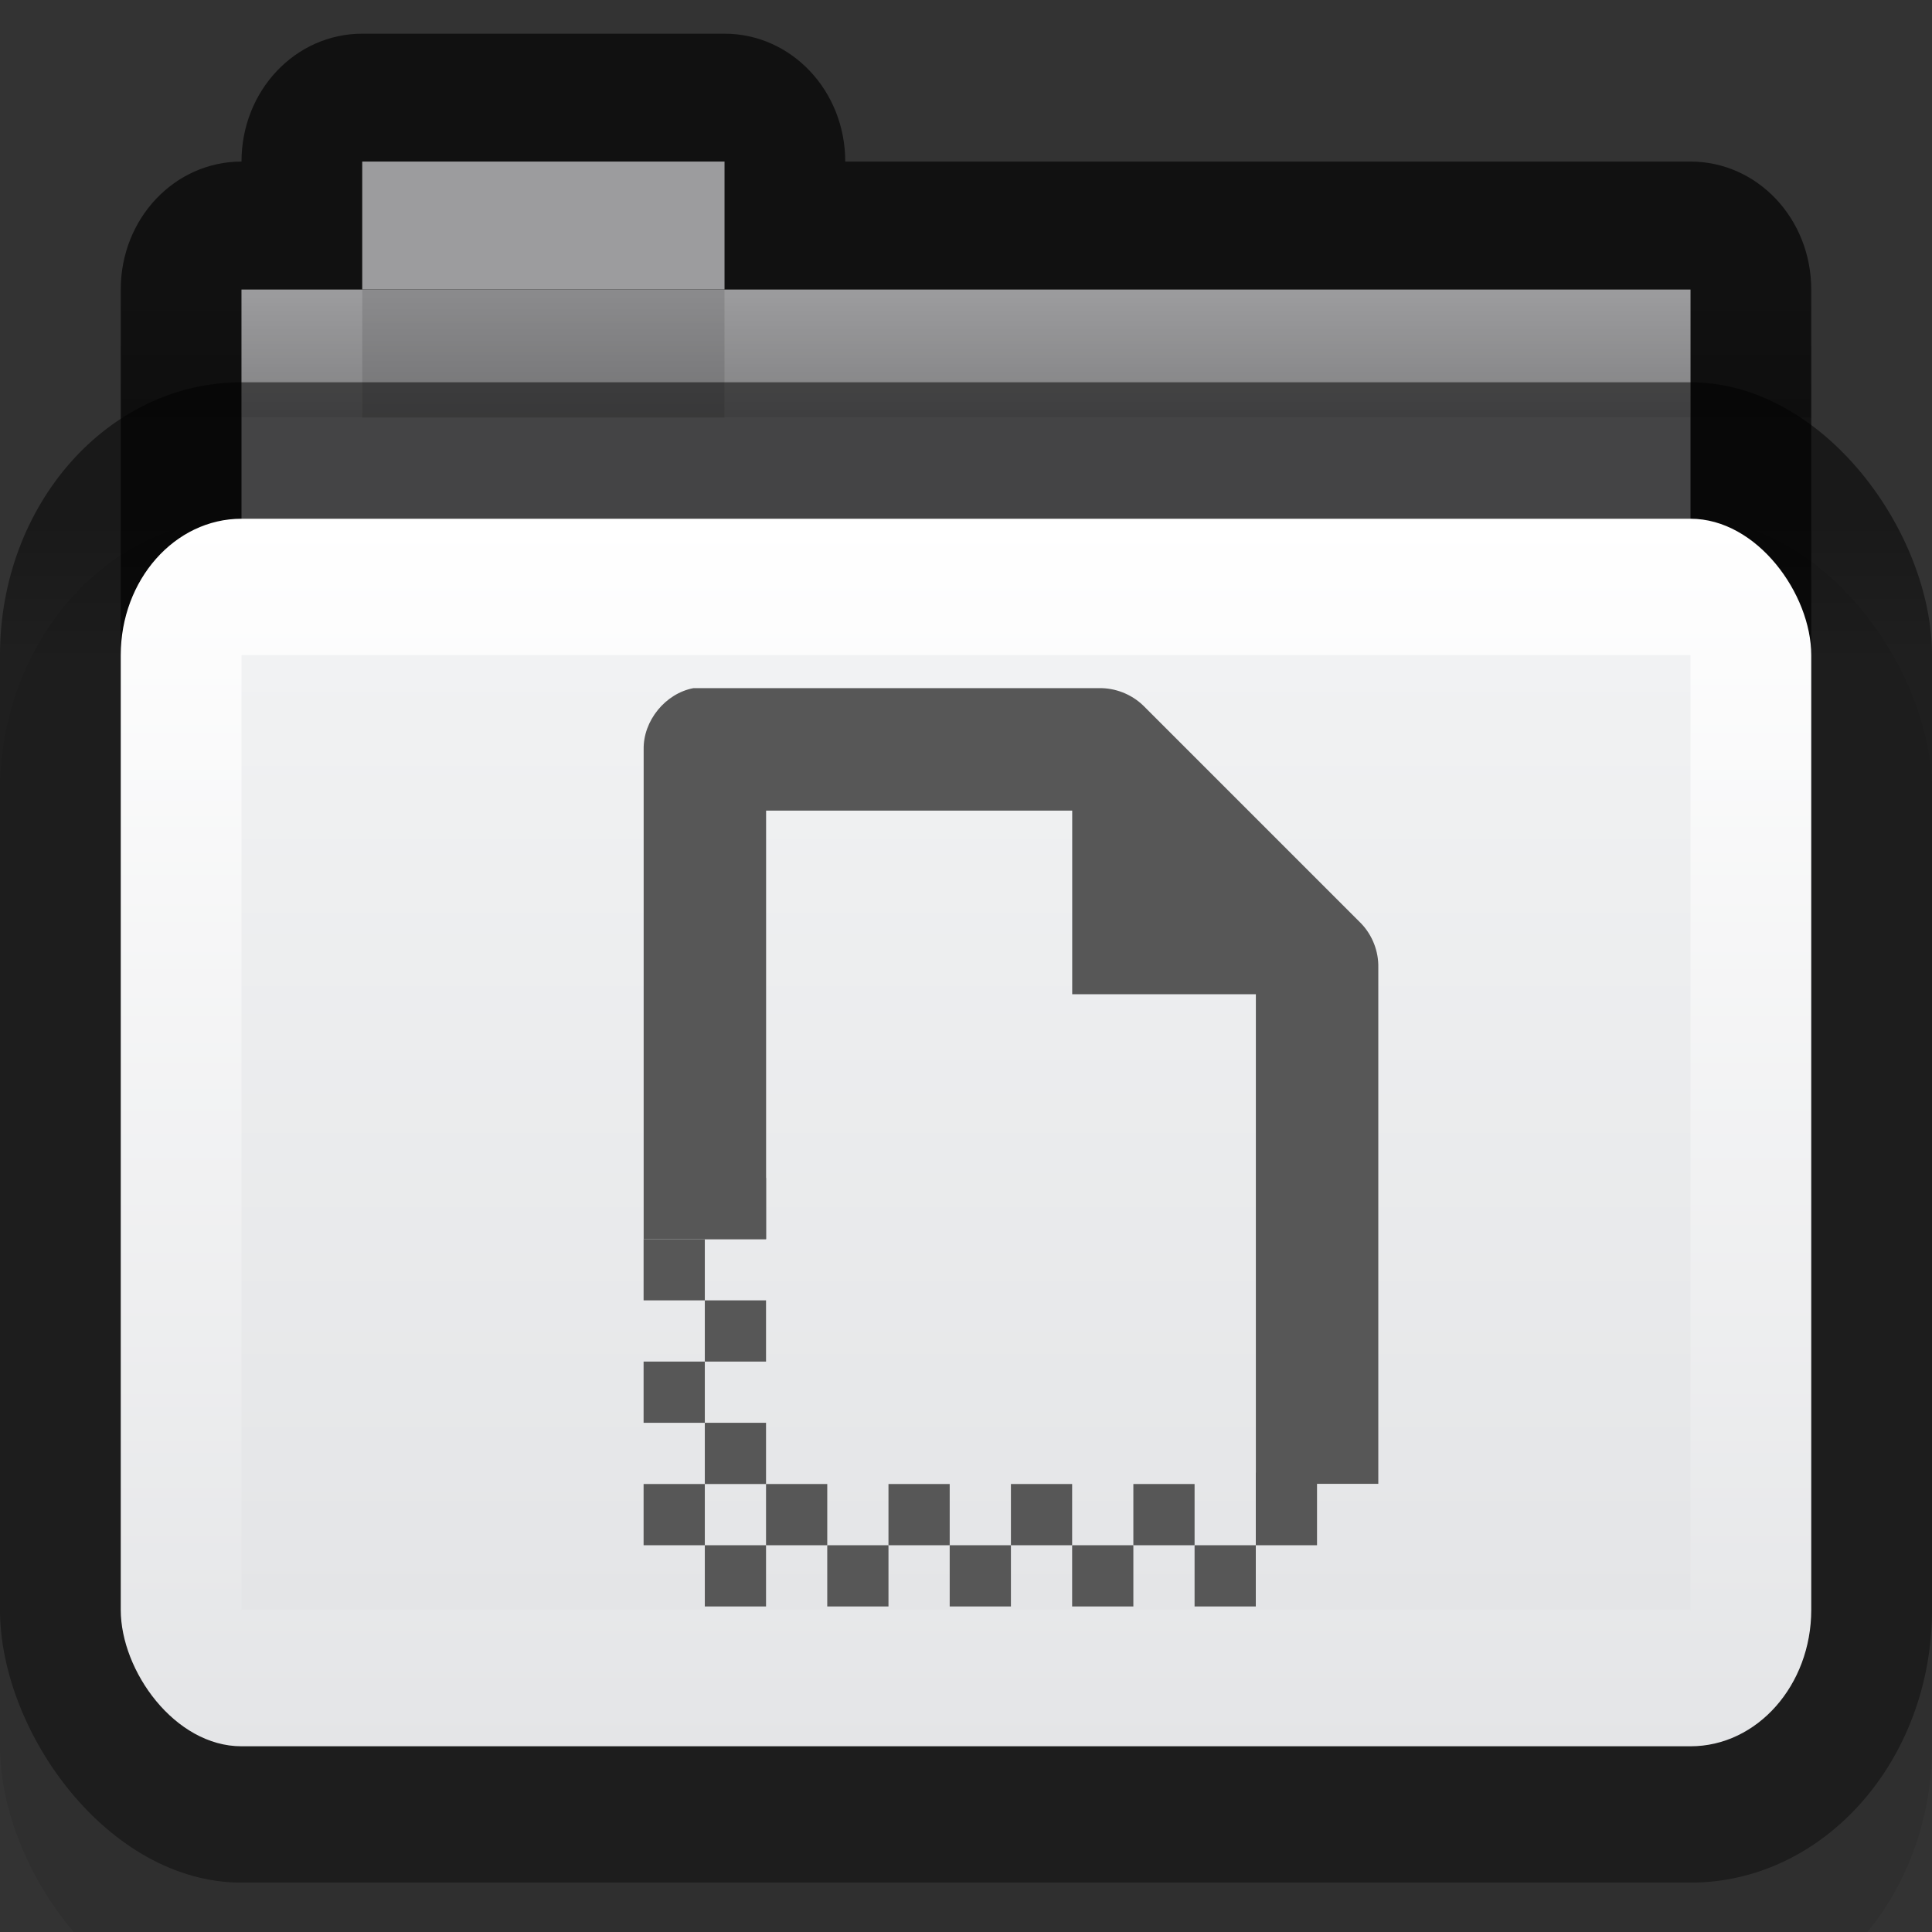 <?xml version="1.0" encoding="UTF-8" standalone="no"?>
<!-- Created with Inkscape (http://www.inkscape.org/) -->

<svg
   xmlns:dc="http://purl.org/dc/elements/1.1/"
   xmlns:cc="http://creativecommons.org/ns#"
   xmlns:rdf="http://www.w3.org/1999/02/22-rdf-syntax-ns#"
   xmlns:svg="http://www.w3.org/2000/svg"
   xmlns="http://www.w3.org/2000/svg"
   xmlns:xlink="http://www.w3.org/1999/xlink"
   xmlns:sodipodi="http://sodipodi.sourceforge.net/DTD/sodipodi-0.dtd"
   xmlns:inkscape="http://www.inkscape.org/namespaces/inkscape"
   width="16px"
   height="16px"
   id="svg8860"
   version="1.1"
   inkscape:version="0.91 r"
   sodipodi:docname="folder-templates.svg">
  <rect width="100%" height="100%" fill="#333333" stroke="none"/>
  <defs
     id="defs8862">
    <linearGradient
       id="linearGradient3927-2">
      <stop
         id="stop3929-8"
         offset="0"
         style="stop-color:#f1f2f3;stop-opacity:1;" />
      <stop
         id="stop3931-8"
         offset="1"
         style="stop-color:#e4e5e7;stop-opacity:1;" />
    </linearGradient>
    <linearGradient
       id="linearGradient3782">
      <stop
         style="stop-color:#ffffff;stop-opacity:1;"
         offset="0"
         id="stop3784" />
      <stop
         style="stop-color:#e4e5e7;stop-opacity:1;"
         offset="1"
         id="stop3786" />
    </linearGradient>
    <linearGradient
       id="linearGradient3788">
      <stop
         id="stop3790"
         offset="0"
         style="stop-color:#58595c;stop-opacity:1;" />
      <stop
         id="stop3792"
         offset="1"
         style="stop-color:#8a8b8f;stop-opacity:1;" />
    </linearGradient>
    <linearGradient
       id="linearGradient3829"
       inkscape:collect="always">
      <stop
         id="stop3831"
         offset="0"
         style="stop-color:#000000;stop-opacity:1;" />
      <stop
         id="stop3833"
         offset="1"
         style="stop-color:#000000;stop-opacity:0;" />
    </linearGradient>
    <linearGradient
       inkscape:collect="always"
       xlink:href="#linearGradient3829"
       id="linearGradient3374"
       gradientUnits="userSpaceOnUse"
       gradientTransform="matrix(0.35,0,0,0.53,-0.4,-2.369)"
       x1="22"
       y1="11"
       x2="22"
       y2="9" />
    <linearGradient
       inkscape:collect="always"
       xlink:href="#linearGradient3927-2"
       id="linearGradient3377"
       gradientUnits="userSpaceOnUse"
       gradientTransform="matrix(0.324,0,0,0.344,0.378,-0.075)"
       x1="25"
       y1="16"
       x2="25"
       y2="39" />
    <linearGradient
       inkscape:collect="always"
       xlink:href="#linearGradient3782"
       id="linearGradient3380"
       gradientUnits="userSpaceOnUse"
       gradientTransform="matrix(0.359,0,0,0.407,-1.513,-6.683)"
       x1="25"
       y1="27"
       x2="25"
       y2="52" />
    <linearGradient
       inkscape:collect="always"
       xlink:href="#linearGradient3788-9"
       id="linearGradient3383"
       gradientUnits="userSpaceOnUse"
       gradientTransform="matrix(0.356,0,0,0.401,-0.356,-0.842)"
       x1="23.5"
       y1="12.818"
       x2="23.5"
       y2="15.636" />
    <linearGradient
       id="linearGradient3788-9">
      <stop
         style="stop-color:#000000;stop-opacity:0.51;"
         offset="0"
         id="stop3790-5" />
      <stop
         style="stop-color:#000000;stop-opacity:0.392;"
         offset="1"
         id="stop3792-0" />
    </linearGradient>
    <linearGradient
       y2="13.1"
       x2="23.5"
       y1="11.033"
       x1="23.5"
       gradientTransform="matrix(0.489,0,0,0.484,0.511,1.161)"
       gradientUnits="userSpaceOnUse"
       id="linearGradient3215"
       xlink:href="#linearGradient3788-9"
       inkscape:collect="always" />
    <linearGradient
       y2="52"
       x2="25"
       y1="27"
       x1="25"
       gradientTransform="matrix(0.513,0,0,0.52,-1.59,-7.04)"
       gradientUnits="userSpaceOnUse"
       id="linearGradient3212"
       xlink:href="#linearGradient3782-0"
       inkscape:collect="always" />
    <linearGradient
       y2="39"
       x2="25"
       y1="16"
       x1="25"
       gradientTransform="matrix(0.486,0,0,0.478,0.568,0.348)"
       gradientUnits="userSpaceOnUse"
       id="linearGradient3209"
       xlink:href="#linearGradient3927-2-1"
       inkscape:collect="always" />
    <linearGradient
       y2="9"
       x2="22"
       y1="11"
       x1="22"
       gradientTransform="matrix(0.45,0,0,0.5,1.2,0.5)"
       gradientUnits="userSpaceOnUse"
       id="linearGradient3206"
       xlink:href="#linearGradient3829-6"
       inkscape:collect="always" />
    <linearGradient
       id="linearGradient3927-2-1">
      <stop
         id="stop3929-8-7"
         offset="0"
         style="stop-color:#f1f2f3;stop-opacity:1;" />
      <stop
         id="stop3931-8-6"
         offset="1"
         style="stop-color:#e4e5e7;stop-opacity:1;" />
    </linearGradient>
    <linearGradient
       id="linearGradient3782-0">
      <stop
         style="stop-color:#ffffff;stop-opacity:1;"
         offset="0"
         id="stop3784-5" />
      <stop
         style="stop-color:#e4e5e7;stop-opacity:1;"
         offset="1"
         id="stop3786-8" />
    </linearGradient>
    <linearGradient
       id="linearGradient3829-6"
       inkscape:collect="always">
      <stop
         id="stop3831-9"
         offset="0"
         style="stop-color:#000000;stop-opacity:1;" />
      <stop
         id="stop3833-8"
         offset="1"
         style="stop-color:#000000;stop-opacity:0;" />
    </linearGradient>
  </defs>
  <sodipodi:namedview
     id="base"
     pagecolor="#ffffff"
     bordercolor="#666666"
     borderopacity="1.0"
     inkscape:pageopacity="0.0"
     inkscape:pageshadow="2"
     inkscape:zoom="5.5494506"
     inkscape:cx="-12.295227"
     inkscape:cy="-17.021553"
     inkscape:current-layer="layer1"
     showgrid="true"
     inkscape:grid-bbox="true"
     inkscape:document-units="px"
     inkscape:window-width="1366"
     inkscape:window-height="715"
     inkscape:window-x="0"
     inkscape:window-y="0"
     inkscape:window-maximized="1"
     inkscape:snap-bbox="true">
    <inkscape:grid
       type="xygrid"
       id="grid3075" />
  </sodipodi:namedview>
  <g
     id="layer1"
     inkscape:label="Layer 1"
     inkscape:groupmode="layer">
    <rect
       style="display:inline;opacity:0.08;fill:#000000;fill-opacity:1;stroke:#000000;stroke-width:0;stroke-miterlimit:4;stroke-dasharray:none;stroke-opacity:1"
       id="rect3915-0"
       width="16"
       height="12.425"
       x="3.0886005e-07"
       y="4.296"
       rx="2"
       ry="2.259" />
    <path
       style="fill:#000000;fill-opacity:0.659;stroke:#000000;stroke-width:0;stroke-miterlimit:4;stroke-dasharray:none;stroke-opacity:1"
       d="m 3,0.279 c -0.554,0 -1,0.472 -1,1.059 -0.554,0 -1,0.472 -1,1.059 l 0,7.415 c 0,0.587 0.446,1.059 1,1.059 l 12,0 c 0.554,0 1,-0.472 1,-1.059 L 15,2.398 C 15,1.811 14.554,1.338 14,1.338 l -7,0 C 7,0.752 6.554,0.279 6,0.279 l -3,0 z"
       id="rect3967"
       inkscape:connector-curvature="0" />
    <rect
       style="fill:#8b8b8d;fill-opacity:1;stroke:#000000;stroke-width:0;stroke-miterlimit:4;stroke-dasharray:none;stroke-opacity:1"
       id="rect3969"
       width="12"
       height="7.415"
       x="2"
       y="2.398"
       ry="0" />
    <rect
       style="opacity:0.15;fill:#ffffff;fill-opacity:1;stroke:#767779;stroke-width:0;stroke-linecap:butt;stroke-linejoin:miter;stroke-miterlimit:4;stroke-dasharray:none;stroke-dashoffset:0;stroke-opacity:1"
       id="rect3858"
       width="8"
       height="1.059"
       x="6"
       y="2.398" />
    <rect
       style="opacity:0.15;fill:#ffffff;fill-opacity:1;stroke:#767779;stroke-width:0;stroke-linecap:butt;stroke-linejoin:miter;stroke-miterlimit:4;stroke-dasharray:none;stroke-dashoffset:0;stroke-opacity:1"
       id="rect3856"
       width="1"
       height="1.059"
       x="2"
       y="2.398" />
    <path
       sodipodi:nodetypes="ccccccc"
       inkscape:connector-curvature="0"
       id="rect3945"
       d="m 6,1.338 0,1.059 0,0 -3,0 0,0 0,-1.059 z"
       style="fill:#8b8b8d;fill-opacity:1;stroke:#000000;stroke-width:0;stroke-miterlimit:4;stroke-opacity:1" />
    <rect
       style="fill:url(#linearGradient3383);fill-opacity:1;stroke:#000000;stroke-width:0;stroke-miterlimit:4;stroke-dasharray:none;stroke-opacity:1"
       id="rect3915"
       width="16"
       height="12.425"
       x="3.0886005e-07"
       y="3.166"
       rx="2"
       ry="2.259" />
    <rect
       rx="1"
       style="fill:url(#linearGradient3380);fill-opacity:1;stroke:#000000;stroke-width:0;stroke-miterlimit:4;stroke-dasharray:none;stroke-opacity:1"
       id="rect3957"
       width="14"
       height="10.166"
       x="1"
       y="4.296"
       ry="1.13" />
    <rect
       style="fill:url(#linearGradient3377);fill-opacity:1;stroke:#000000;stroke-width:0;stroke-miterlimit:4;stroke-dasharray:none;stroke-opacity:1"
       id="rect3925"
       width="12"
       height="7.907"
       x="2"
       y="5.425"
       rx="0"
       ry="0" />
    <rect
       ry="0"
       y="2.398"
       x="1"
       height="1.059"
       width="14"
       id="rect3827"
       style="opacity:0.173;fill:url(#linearGradient3374);fill-opacity:1;stroke:#102b68;stroke-width:0;stroke-linecap:butt;stroke-linejoin:miter;stroke-miterlimit:4;stroke-dasharray:none;stroke-dashoffset:0;stroke-opacity:1" />
    <rect
       style="opacity:0.15;fill:#ffffff;fill-opacity:1;stroke:#767779;stroke-width:0;stroke-linecap:butt;stroke-linejoin:miter;stroke-miterlimit:4;stroke-dasharray:none;stroke-dashoffset:0;stroke-opacity:1"
       id="rect3086"
       width="3"
       height="1.059"
       x="3"
       y="1.338"
       ry="0" />
    <g
       id="g10611"
       transform="matrix(0.507,0,0,0.507,4.316,5.192)"
       style="fill:#575757;fill-opacity:1">
      <g
         transform="translate(-561,-195)"
         style="display:inline;fill:#575757;fill-opacity:1"
         inkscape:label="status"
         id="layer9" />
      <g
         transform="translate(-561,-195)"
         inkscape:label="devices"
         id="layer10"
         style="fill:#575757;fill-opacity:1" />
      <g
         transform="translate(-561,-195)"
         inkscape:label="apps"
         id="layer11"
         style="fill:#575757;fill-opacity:1" />
      <g
         transform="translate(-561,-195)"
         inkscape:label="places"
         id="layer13"
         style="fill:#575757;fill-opacity:1">
        <rect
           y="204"
           x="564"
           width="1"
           style="color:#000000;display:inline;overflow:visible;visibility:visible;fill:#575757;fill-opacity:1;fill-rule:evenodd;stroke:none;stroke-width:1;marker:none;enable-background:new"
           id="rect12037"
           height="1" />
        <rect
           y="205"
           x="563"
           width="1"
           style="color:#000000;display:inline;overflow:visible;visibility:visible;fill:#575757;fill-opacity:1;fill-rule:evenodd;stroke:none;stroke-width:1;marker:none;enable-background:new"
           id="rect12039"
           height="1" />
        <rect
           y="206"
           x="564"
           width="1"
           style="color:#000000;display:inline;overflow:visible;visibility:visible;fill:#575757;fill-opacity:1;fill-rule:evenodd;stroke:none;stroke-width:1;marker:none;enable-background:new"
           id="rect12041"
           height="1" />
        <rect
           y="207"
           x="563"
           width="1"
           style="color:#000000;display:inline;overflow:visible;visibility:visible;fill:#575757;fill-opacity:1;fill-rule:evenodd;stroke:none;stroke-width:1;marker:none;enable-background:new"
           id="rect12043"
           height="1" />
        <rect
           y="208"
           x="564"
           width="1"
           style="color:#000000;display:inline;overflow:visible;visibility:visible;fill:#575757;fill-opacity:1;fill-rule:evenodd;stroke:none;stroke-width:1;marker:none;enable-background:new"
           id="rect12045"
           height="1" />
        <rect
           y="209"
           x="563"
           width="1"
           style="color:#000000;display:inline;overflow:visible;visibility:visible;fill:#575757;fill-opacity:1;fill-rule:evenodd;stroke:none;stroke-width:1;marker:none;enable-background:new"
           id="rect12047"
           height="1" />
        <rect
           y="209"
           x="565"
           width="1"
           style="color:#000000;display:inline;overflow:visible;visibility:visible;fill:#575757;fill-opacity:1;fill-rule:evenodd;stroke:none;stroke-width:1;marker:none;enable-background:new"
           id="rect12051"
           height="1" />
        <rect
           y="209"
           x="567"
           width="1"
           style="color:#000000;display:inline;overflow:visible;visibility:visible;fill:#575757;fill-opacity:1;fill-rule:evenodd;stroke:none;stroke-width:1;marker:none;enable-background:new"
           id="rect12055"
           height="1" />
        <rect
           y="209"
           x="569"
           width="1"
           style="color:#000000;display:inline;overflow:visible;visibility:visible;fill:#575757;fill-opacity:1;fill-rule:evenodd;stroke:none;stroke-width:1;marker:none;enable-background:new"
           id="rect12059"
           height="1" />
        <rect
           y="209"
           x="571"
           width="1"
           style="color:#000000;display:inline;overflow:visible;visibility:visible;fill:#575757;fill-opacity:1;fill-rule:evenodd;stroke:none;stroke-width:1;marker:none;enable-background:new"
           id="rect12063"
           height="1" />
        <path
           style="color:#000000;font-style:normal;font-variant:normal;font-weight:normal;font-stretch:normal;font-size:medium;line-height:normal;font-family:Sans;-inkscape-font-specification:Sans;text-indent:0;text-align:start;text-decoration:none;text-decoration-line:none;letter-spacing:normal;word-spacing:normal;text-transform:none;direction:ltr;block-progression:tb;writing-mode:lr-tb;baseline-shift:baseline;text-anchor:start;display:inline;overflow:visible;visibility:visible;fill:#575757;fill-opacity:1;stroke:none;stroke-width:2;marker:none;enable-background:accumulate"
           sodipodi:nodetypes="cccccccccccccccccc"
           id="path1234-5"
           d="m 563.813,196 c -0.458,0.087 -0.821,0.533 -0.812,1 l 0,8 2,0 0,-7 5,0 0,3 3,0 0,7.997 2,0 0,-8.435 c 0.006,-0.264 -0.098,-0.529 -0.281,-0.719 l -3.562,-3.562 C 570.967,196.098 570.702,195.994 570.438,196 l -6.438,0 c -0.031,-0.001 -0.062,-0.001 -0.094,0 -0.031,-0.001 -0.062,-0.001 -0.094,0 z"
           inkscape:connector-curvature="0" />
        <rect
           y="210"
           x="564"
           width="1"
           style="color:#000000;display:inline;overflow:visible;visibility:visible;fill:#575757;fill-opacity:1;fill-rule:evenodd;stroke:none;stroke-width:1;marker:none;enable-background:new"
           id="rect12326"
           height="1" />
        <rect
           y="210"
           x="566"
           width="1"
           style="color:#000000;display:inline;overflow:visible;visibility:visible;fill:#575757;fill-opacity:1;fill-rule:evenodd;stroke:none;stroke-width:1;marker:none;enable-background:new"
           id="rect12328"
           height="1" />
        <rect
           y="210"
           x="568"
           width="1"
           style="color:#000000;display:inline;overflow:visible;visibility:visible;fill:#575757;fill-opacity:1;fill-rule:evenodd;stroke:none;stroke-width:1;marker:none;enable-background:new"
           id="rect12330"
           height="1" />
        <rect
           y="210"
           x="570"
           width="1"
           style="color:#000000;display:inline;overflow:visible;visibility:visible;fill:#575757;fill-opacity:1;fill-rule:evenodd;stroke:none;stroke-width:1;marker:none;enable-background:new"
           id="rect12332"
           height="1" />
        <rect
           y="210"
           x="572"
           width="1"
           style="color:#000000;display:inline;overflow:visible;visibility:visible;fill:#575757;fill-opacity:1;fill-rule:evenodd;stroke:none;stroke-width:1;marker:none;enable-background:new"
           id="rect12334"
           height="1" />
        <rect
           y="208.812"
           x="573"
           width="1"
           style="color:#000000;display:inline;overflow:visible;visibility:visible;fill:#575757;fill-opacity:1;fill-rule:evenodd;stroke:none;stroke-width:1;marker:none;enable-background:new"
           id="rect12336"
           height="1.188" />
      </g>
      <g
         transform="translate(-561,-195)"
         inkscape:label="mimetypes"
         id="layer14"
         style="fill:#575757;fill-opacity:1" />
      <g
         transform="translate(-561,-195)"
         style="display:inline;fill:#575757;fill-opacity:1"
         inkscape:label="emblems"
         id="layer15" />
      <g
         transform="translate(-561,-195)"
         style="display:inline;fill:#575757;fill-opacity:1"
         inkscape:label="emotes"
         id="g71291" />
      <g
         transform="translate(-561,-195)"
         style="display:inline;fill:#575757;fill-opacity:1"
         inkscape:label="categories"
         id="g4953" />
      <g
         transform="translate(-561,-195)"
         style="display:inline;fill:#575757;fill-opacity:1"
         inkscape:label="actions"
         id="layer12" />
    </g>
  </g>
</svg>
